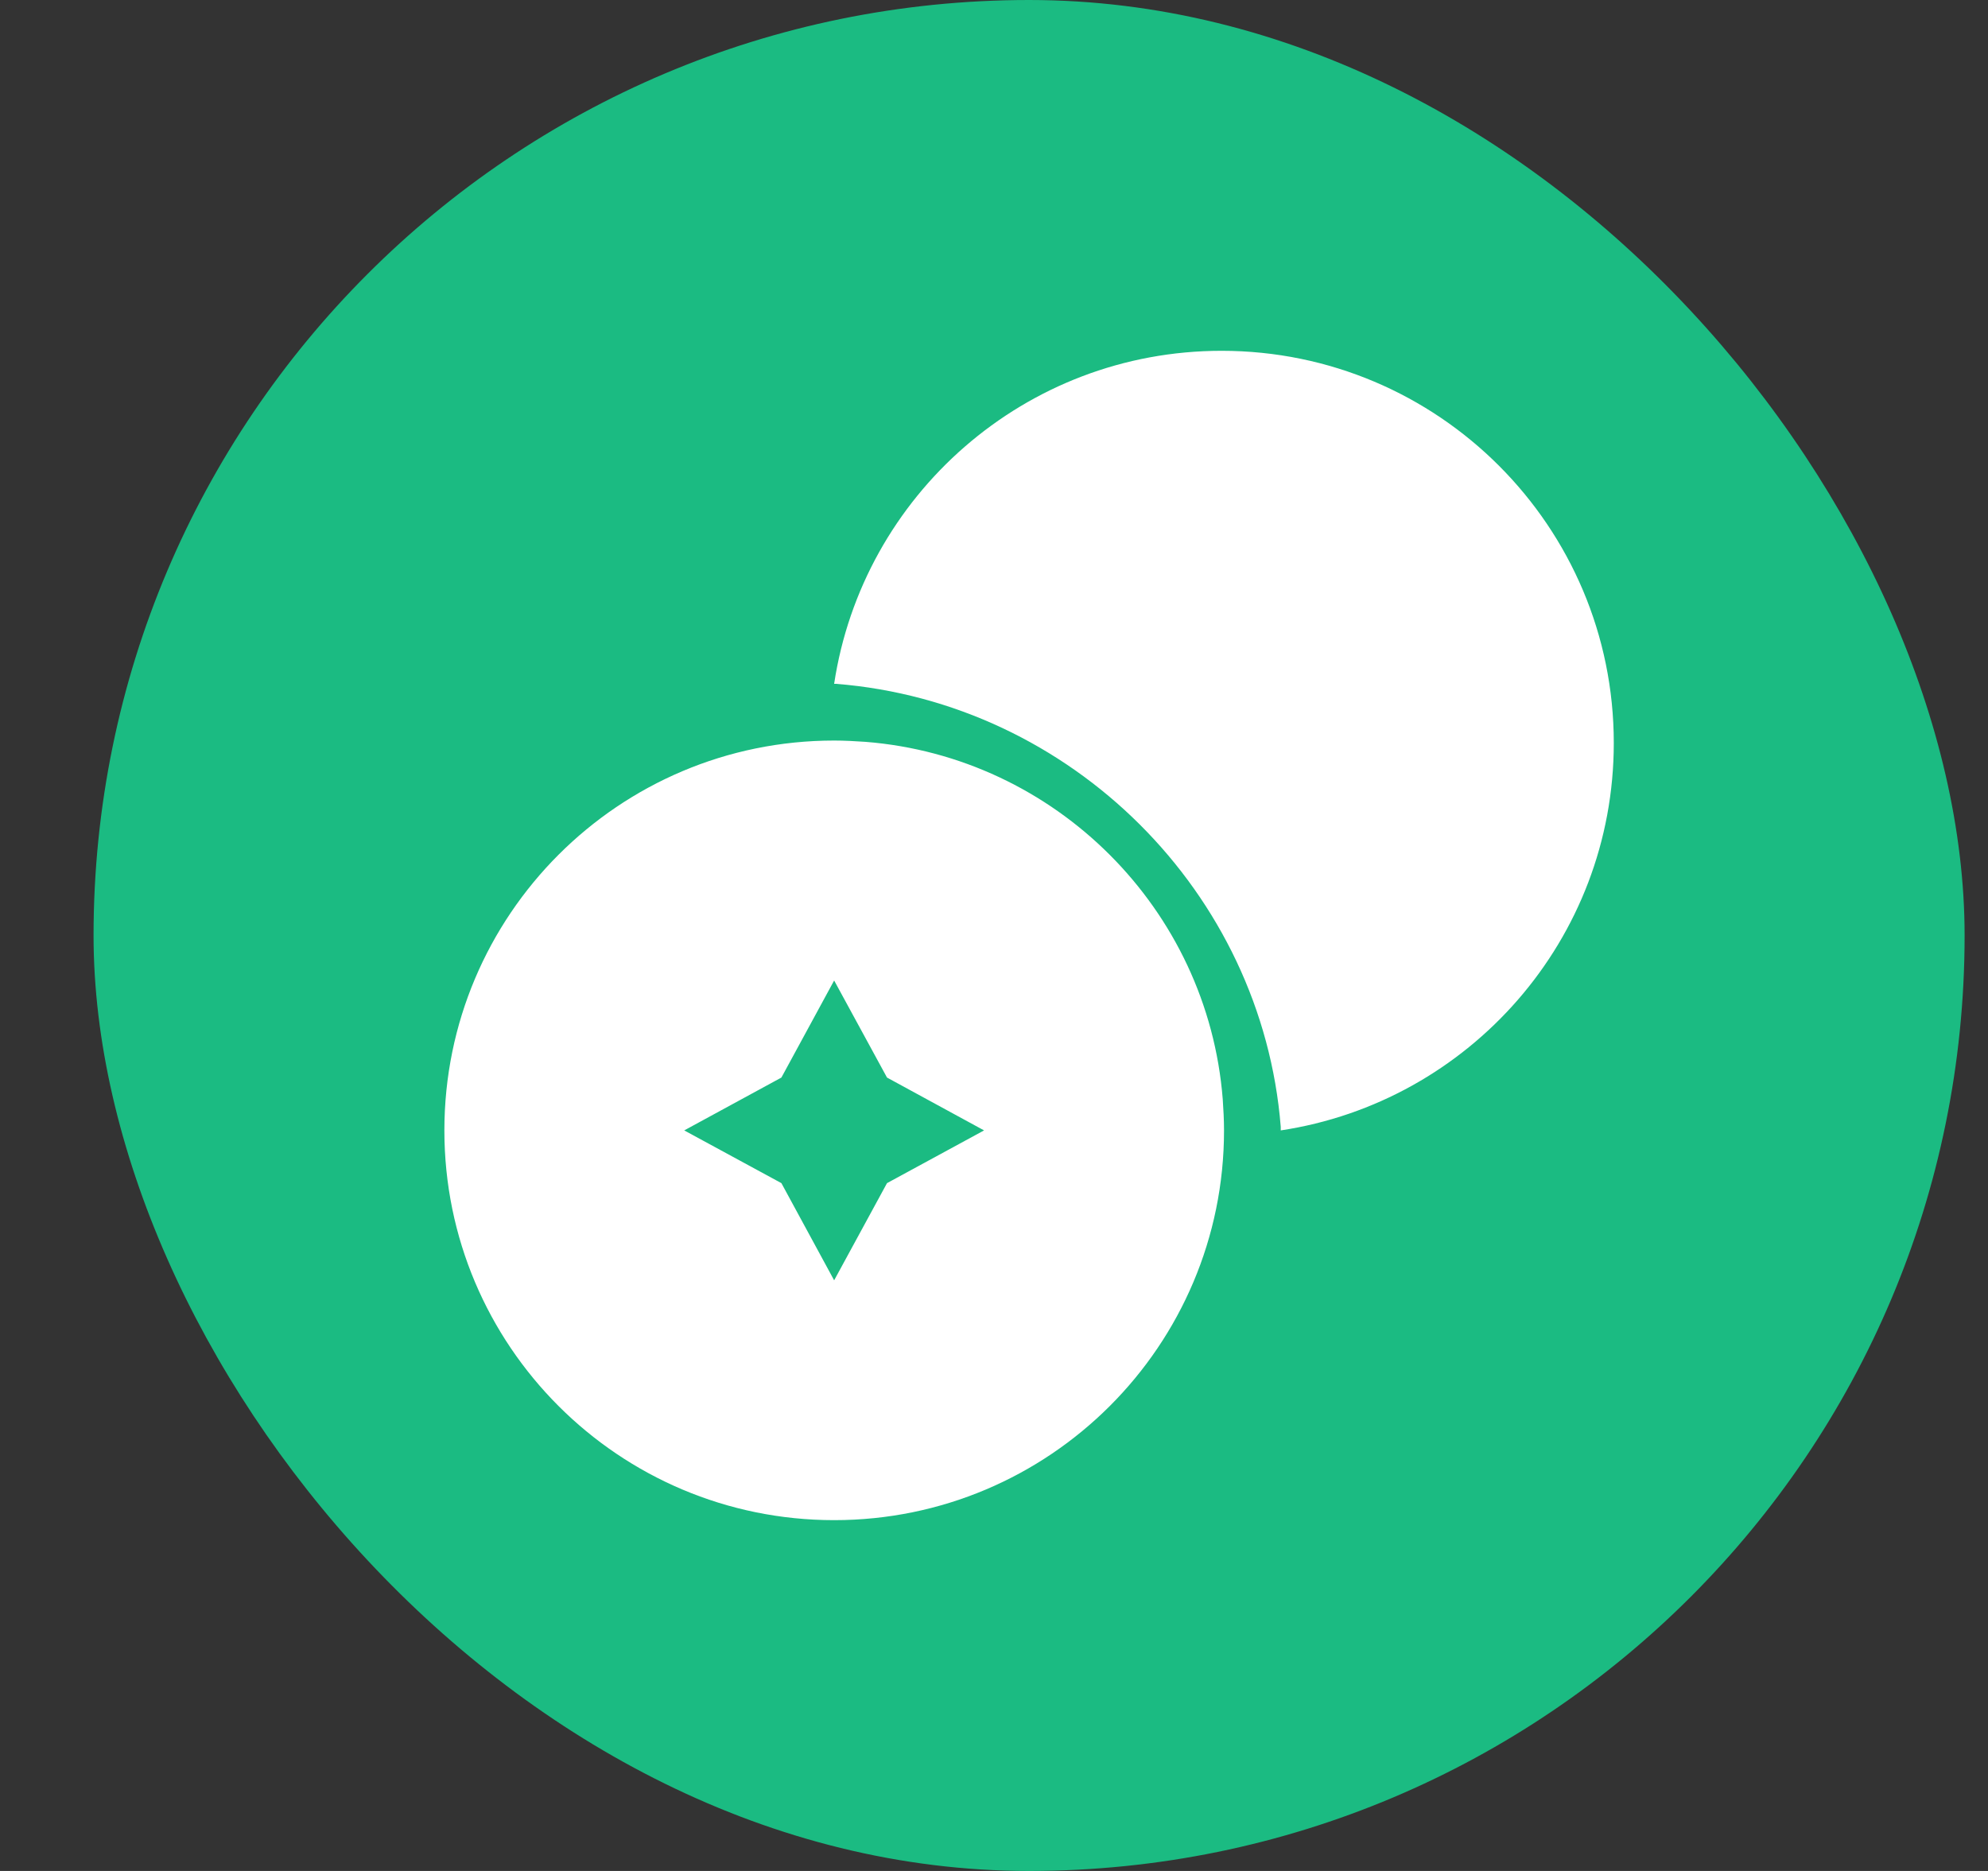 <svg width="17" height="16" viewBox="0 0 17 16" fill="none" xmlns="http://www.w3.org/2000/svg">
<rect x="0" y="0" width="17" height="16" fill="#333333" stroke="none"/>
<g clip-path="url(#clip0_996_18419)">
<rect x="0.8" width="16" height="16" fill="#1BBB82"/>
<path fill-rule="evenodd" clip-rule="evenodd" d="M10.952 9.667C12.562 9.424 13.8 8.036 13.8 6.354C13.8 4.502 12.299 3 10.446 3C8.764 3 7.376 4.238 7.133 5.848H7.149C9.166 6.008 10.792 7.634 10.952 9.636V9.667ZM7.4 6.344C9.026 6.472 10.328 7.774 10.456 9.4C10.462 9.487 10.467 9.579 10.467 9.667C10.467 11.508 8.974 13 7.133 13C5.292 13 3.8 11.508 3.8 9.667C3.8 7.826 5.292 6.333 7.133 6.333C7.221 6.333 7.313 6.338 7.4 6.344ZM7.133 10.949L7.585 10.118L8.415 9.667L7.585 9.215L7.133 8.385L6.682 9.215L5.851 9.667L6.682 10.118L7.133 10.949Z" fill="white"/>
</g>
<defs>
<clipPath id="clip0_996_18419">
<rect x="0.8" width="16" height="16" rx="8" fill="white"/>
</clipPath>
</defs>
</svg>
